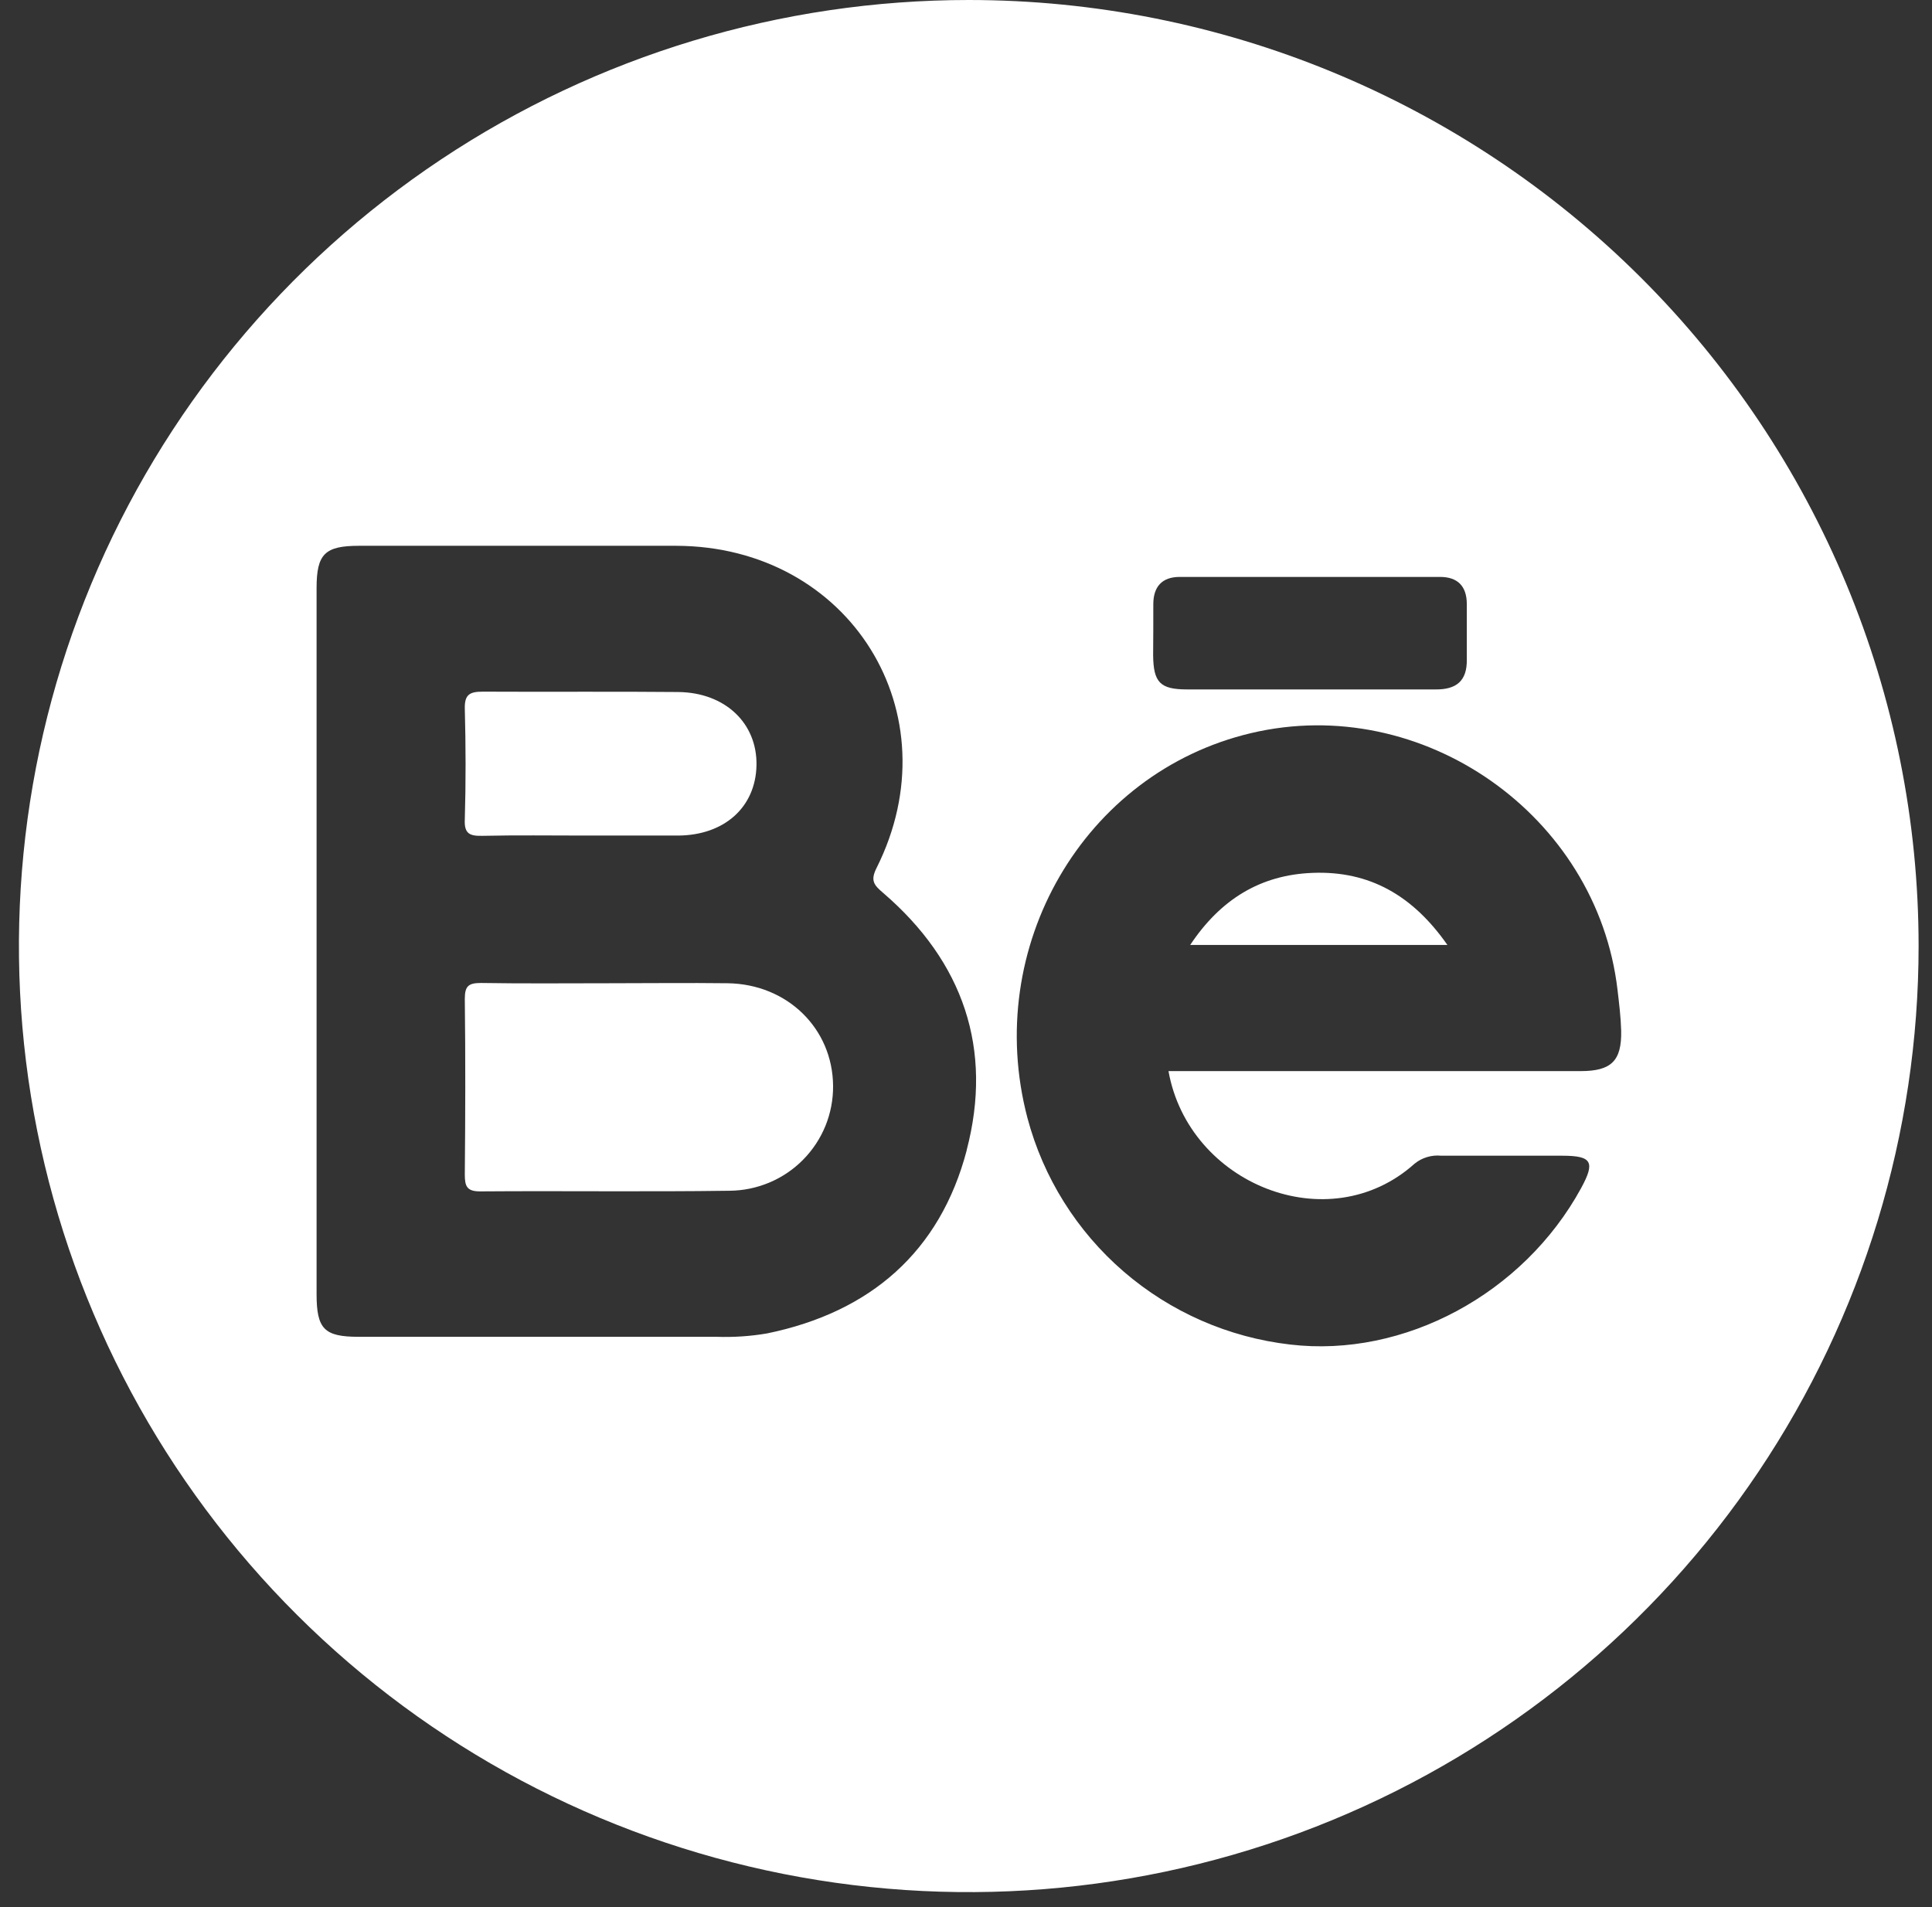 <svg width="79" height="78" viewBox="0 0 79 78" fill="none" xmlns="http://www.w3.org/2000/svg">
<rect x="0" y="0" width="79" height="78" fill="#333333" stroke="none"/>
<path d="M53.677 35.697C51.536 35.776 49.904 36.786 48.668 38.644H59.184C57.774 36.625 56.003 35.608 53.677 35.697Z" fill="white"/>
<path d="M29.75 40.211C28.137 40.191 26.521 40.211 24.907 40.211C23.163 40.211 21.416 40.229 19.672 40.2C19.164 40.2 19.006 40.317 19.006 40.848C19.035 43.242 19.028 45.639 19.006 48.033C19.006 48.511 19.086 48.727 19.643 48.723C23.037 48.697 26.43 48.745 29.821 48.697C30.383 48.694 30.938 48.58 31.456 48.363C31.974 48.146 32.443 47.829 32.837 47.43C33.231 47.032 33.543 46.559 33.754 46.041C33.964 45.522 34.07 44.967 34.065 44.407C34.047 42.057 32.187 40.242 29.75 40.211Z" fill="white"/>
<path d="M39.613 0C31.931 0 24.422 2.269 18.035 6.52C11.648 10.772 6.67 16.814 3.73 23.884C0.791 30.954 0.022 38.733 1.52 46.238C3.019 53.743 6.718 60.637 12.15 66.048C17.581 71.459 24.502 75.144 32.036 76.637C39.57 78.13 47.379 77.363 54.476 74.435C61.573 71.507 67.639 66.548 71.907 60.185C76.174 53.823 78.452 46.342 78.452 38.69C78.452 28.429 74.36 18.588 67.076 11.332C59.793 4.076 49.914 0 39.613 0ZM47.159 24.713C47.159 23.999 47.51 23.596 48.233 23.594C51.784 23.594 55.335 23.594 58.886 23.594C59.605 23.594 59.976 23.975 59.978 24.7C59.978 25.454 59.978 26.208 59.978 26.959C59.996 27.844 59.554 28.202 58.704 28.195C56.995 28.195 55.284 28.195 53.575 28.195C51.866 28.195 50.219 28.195 48.544 28.195C47.434 28.195 47.163 27.908 47.152 26.791C47.159 26.088 47.159 25.401 47.159 24.713ZM39.529 47.043C38.441 51.184 35.598 53.662 31.368 54.531C30.686 54.648 29.994 54.694 29.302 54.67C24.419 54.67 19.54 54.67 14.665 54.67C13.258 54.67 12.945 54.352 12.945 52.921C12.945 48.127 12.945 43.332 12.945 38.538C12.945 33.712 12.945 28.885 12.945 24.056C12.945 22.652 13.282 22.321 14.687 22.321C19.006 22.321 23.325 22.321 27.644 22.321C34.746 22.336 39.014 29.174 35.84 35.502C35.576 36.028 35.751 36.205 36.113 36.517C39.391 39.334 40.612 42.904 39.526 47.041L39.529 47.043ZM64.643 43.804C59.404 43.804 54.163 43.804 48.921 43.804H47.78C48.604 48.427 54.328 50.742 57.839 47.593C57.99 47.469 58.165 47.376 58.353 47.32C58.54 47.263 58.738 47.244 58.933 47.264C60.582 47.264 62.228 47.264 63.877 47.264C65.096 47.264 65.236 47.518 64.652 48.59C62.291 52.915 57.415 55.537 52.754 54.986C50.236 54.696 47.864 53.656 45.948 52.003C44.032 50.35 42.66 48.16 42.012 45.718C40.175 38.741 44.316 31.598 51.154 29.982C58.156 28.323 65.307 33.333 66.141 40.483C66.206 41.036 66.275 41.589 66.29 42.148C66.317 43.384 65.888 43.802 64.643 43.804Z" fill="white"/>
<path d="M19.741 34.182C21.123 34.151 22.506 34.171 23.887 34.171C25.172 34.171 26.454 34.171 27.737 34.171C29.626 34.156 30.9 33.006 30.933 31.297C30.966 29.588 29.663 28.323 27.737 28.301C25.074 28.275 22.411 28.301 19.747 28.286C19.215 28.286 18.991 28.394 19.006 28.982C19.046 30.49 19.05 31.998 19.006 33.506C18.973 34.118 19.228 34.193 19.741 34.182Z" fill="white"/>
</svg>

